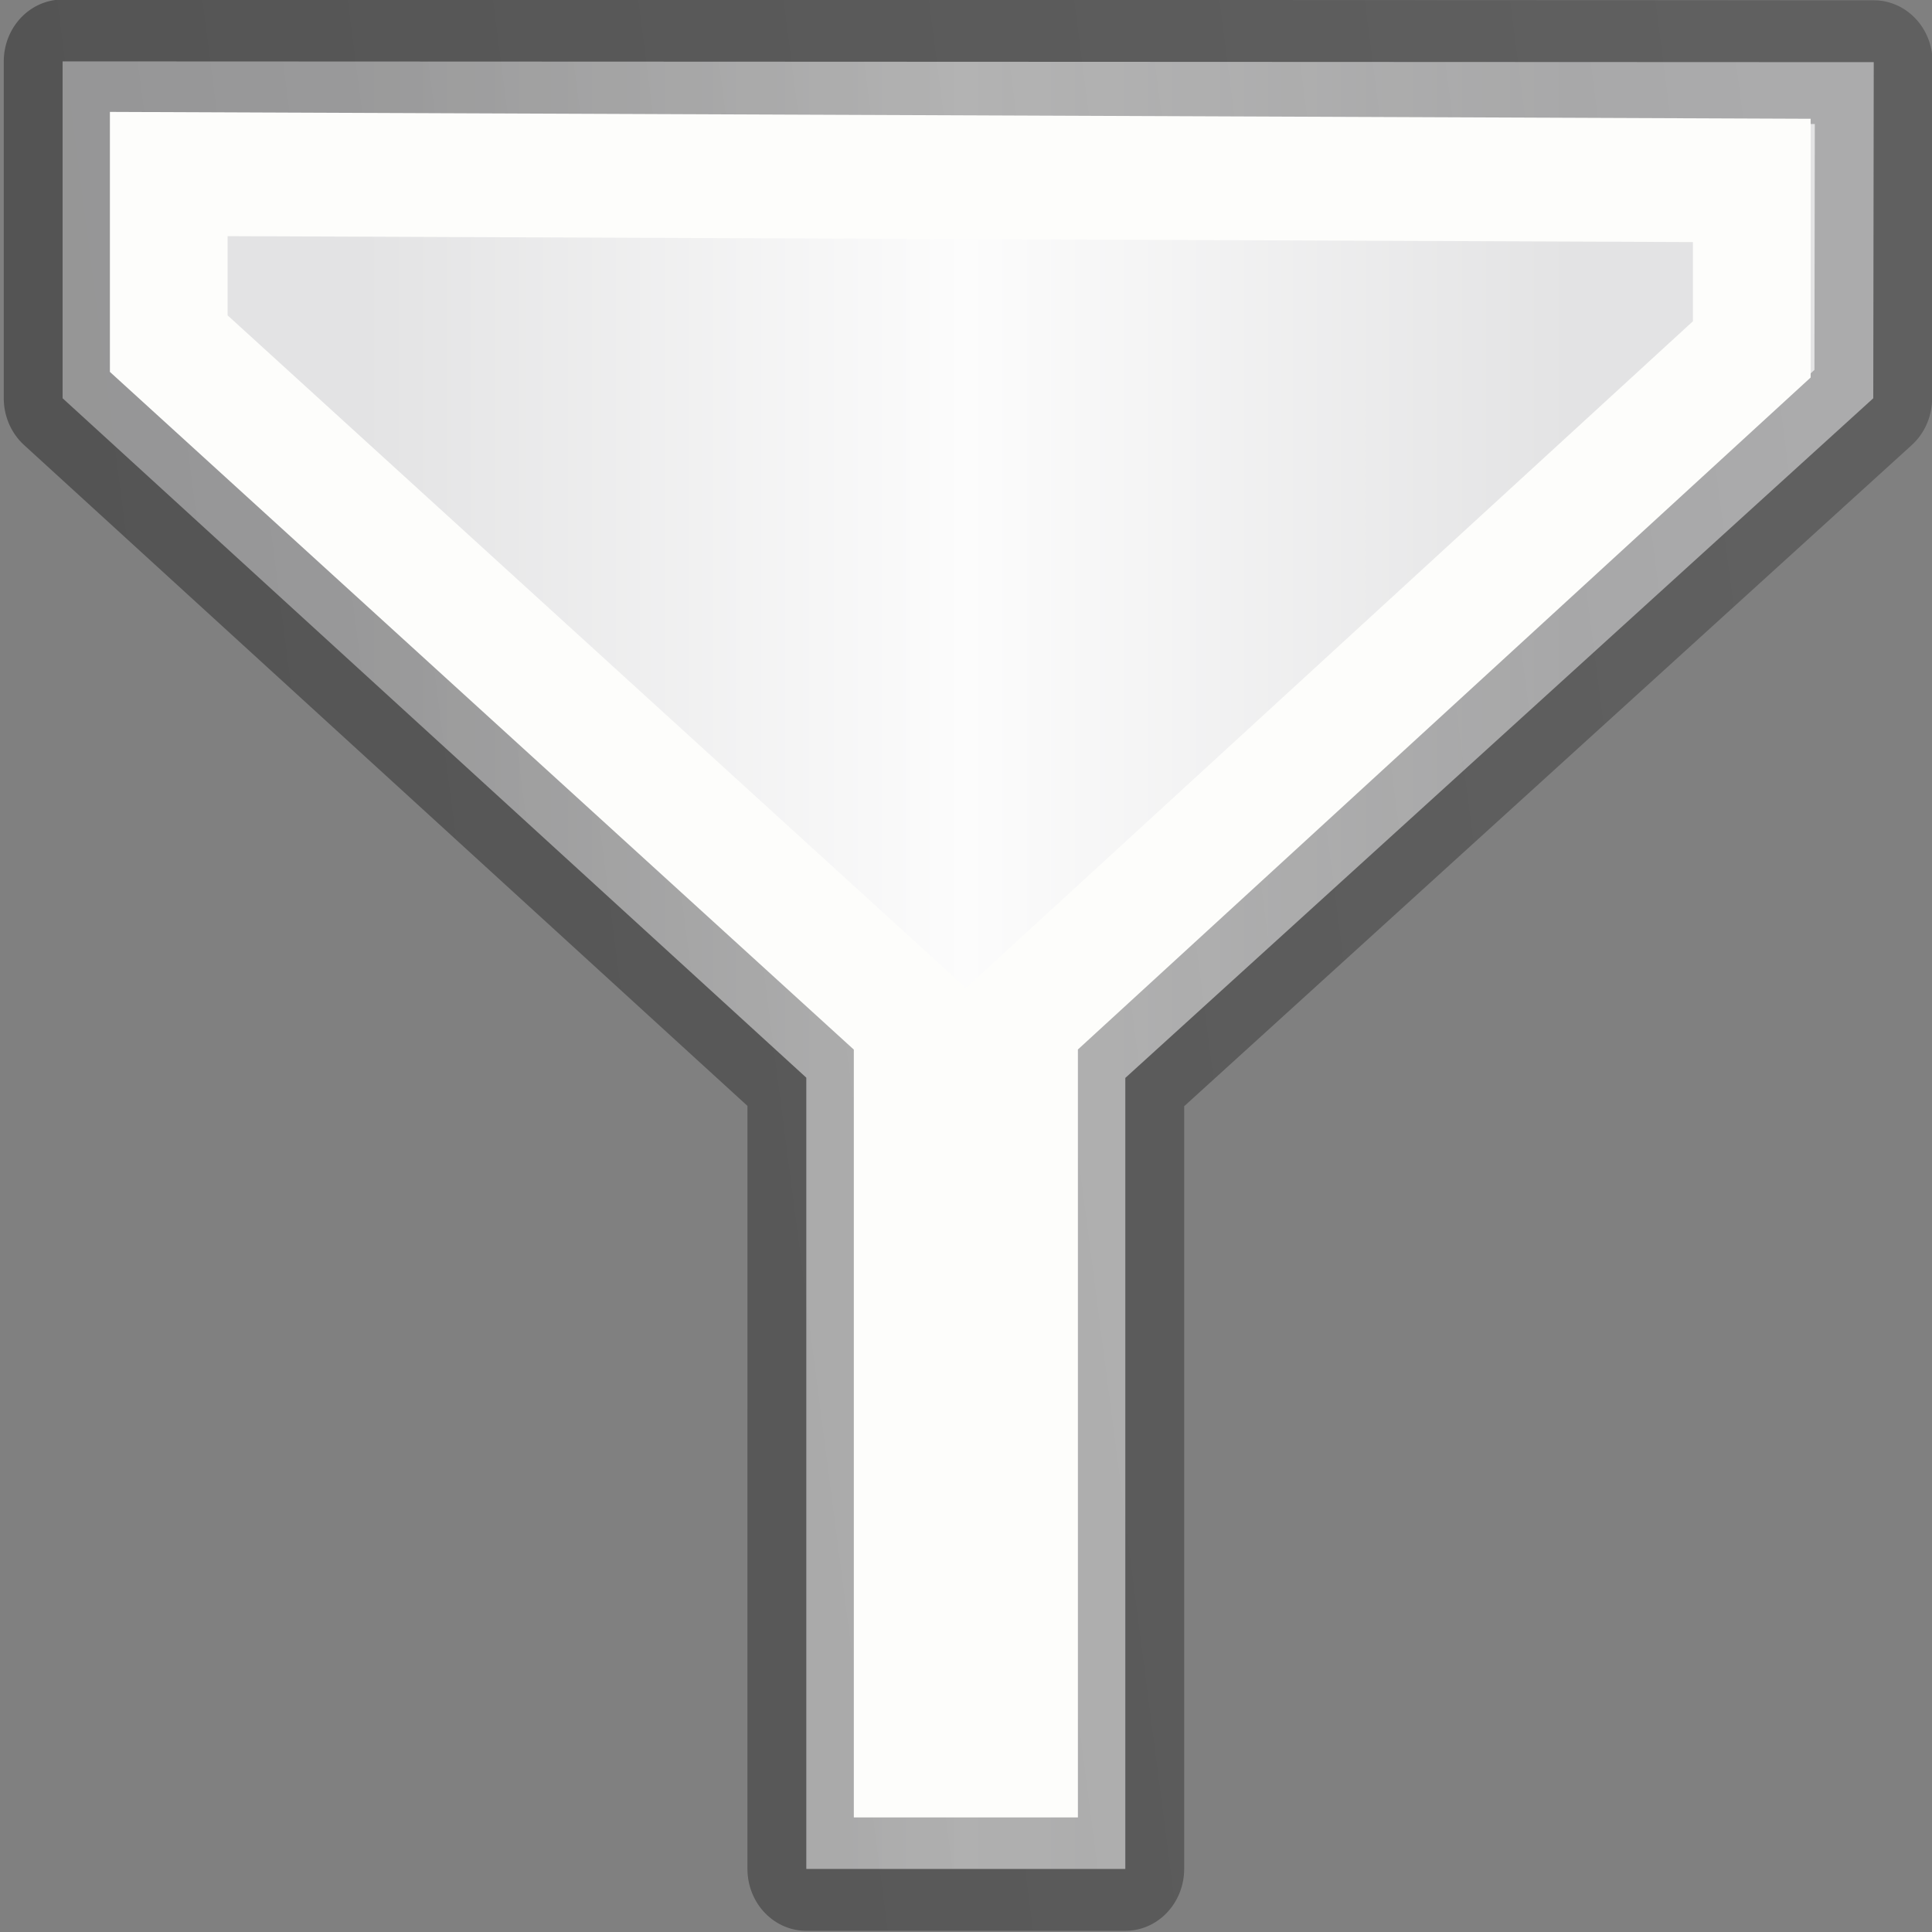 <svg xmlns="http://www.w3.org/2000/svg" xmlns:xlink="http://www.w3.org/1999/xlink" height="16" width="16"><rect width="100%" height="100%" fill="#808080" stroke="none"/><defs><linearGradient id="b"><stop offset="0" stop-color="#e3e3e4"/><stop offset=".5" stop-color="#fcfcfc"/><stop offset="1" stop-color="#e3e3e4"/></linearGradient><linearGradient id="a"><stop offset="0" stop-color="#c2c3c4"/><stop offset=".095" stop-color="#c4c5c8"/><stop offset="1" stop-color="#fcfcfc"/></linearGradient><linearGradient id="c"><stop offset="0" stop-opacity=".34"/><stop offset="1" stop-opacity=".247"/></linearGradient><linearGradient xlink:href="#b" id="d" x1="2.903" y1="8.504" x2="12.828" y2="8.504" gradientUnits="userSpaceOnUse"/><linearGradient xlink:href="#c" id="e" x1=".918" y1="5.675" x2="14.813" y2="3.789" gradientUnits="userSpaceOnUse"/></defs><g stroke-width=".967"><path d="M.44 1.44l14.88.006-.004 2.626-6.145 5.31v6.18H6.55V9.38L.44 4.072z" fill="url(#d)" fill-rule="evenodd" stroke="url(#e)" stroke-linejoin="round" transform="matrix(1.008 0 0 1.06 .075 -1.018)"/><path d="M1.312 2.32l13.006.05V3.69L8.298 8.94v5.736h-.874V8.94L1.312 3.645z" fill="none" stroke="#fdfdfb" transform="matrix(1.008 0 0 1.06 .075 -1.018)"/></g></svg>